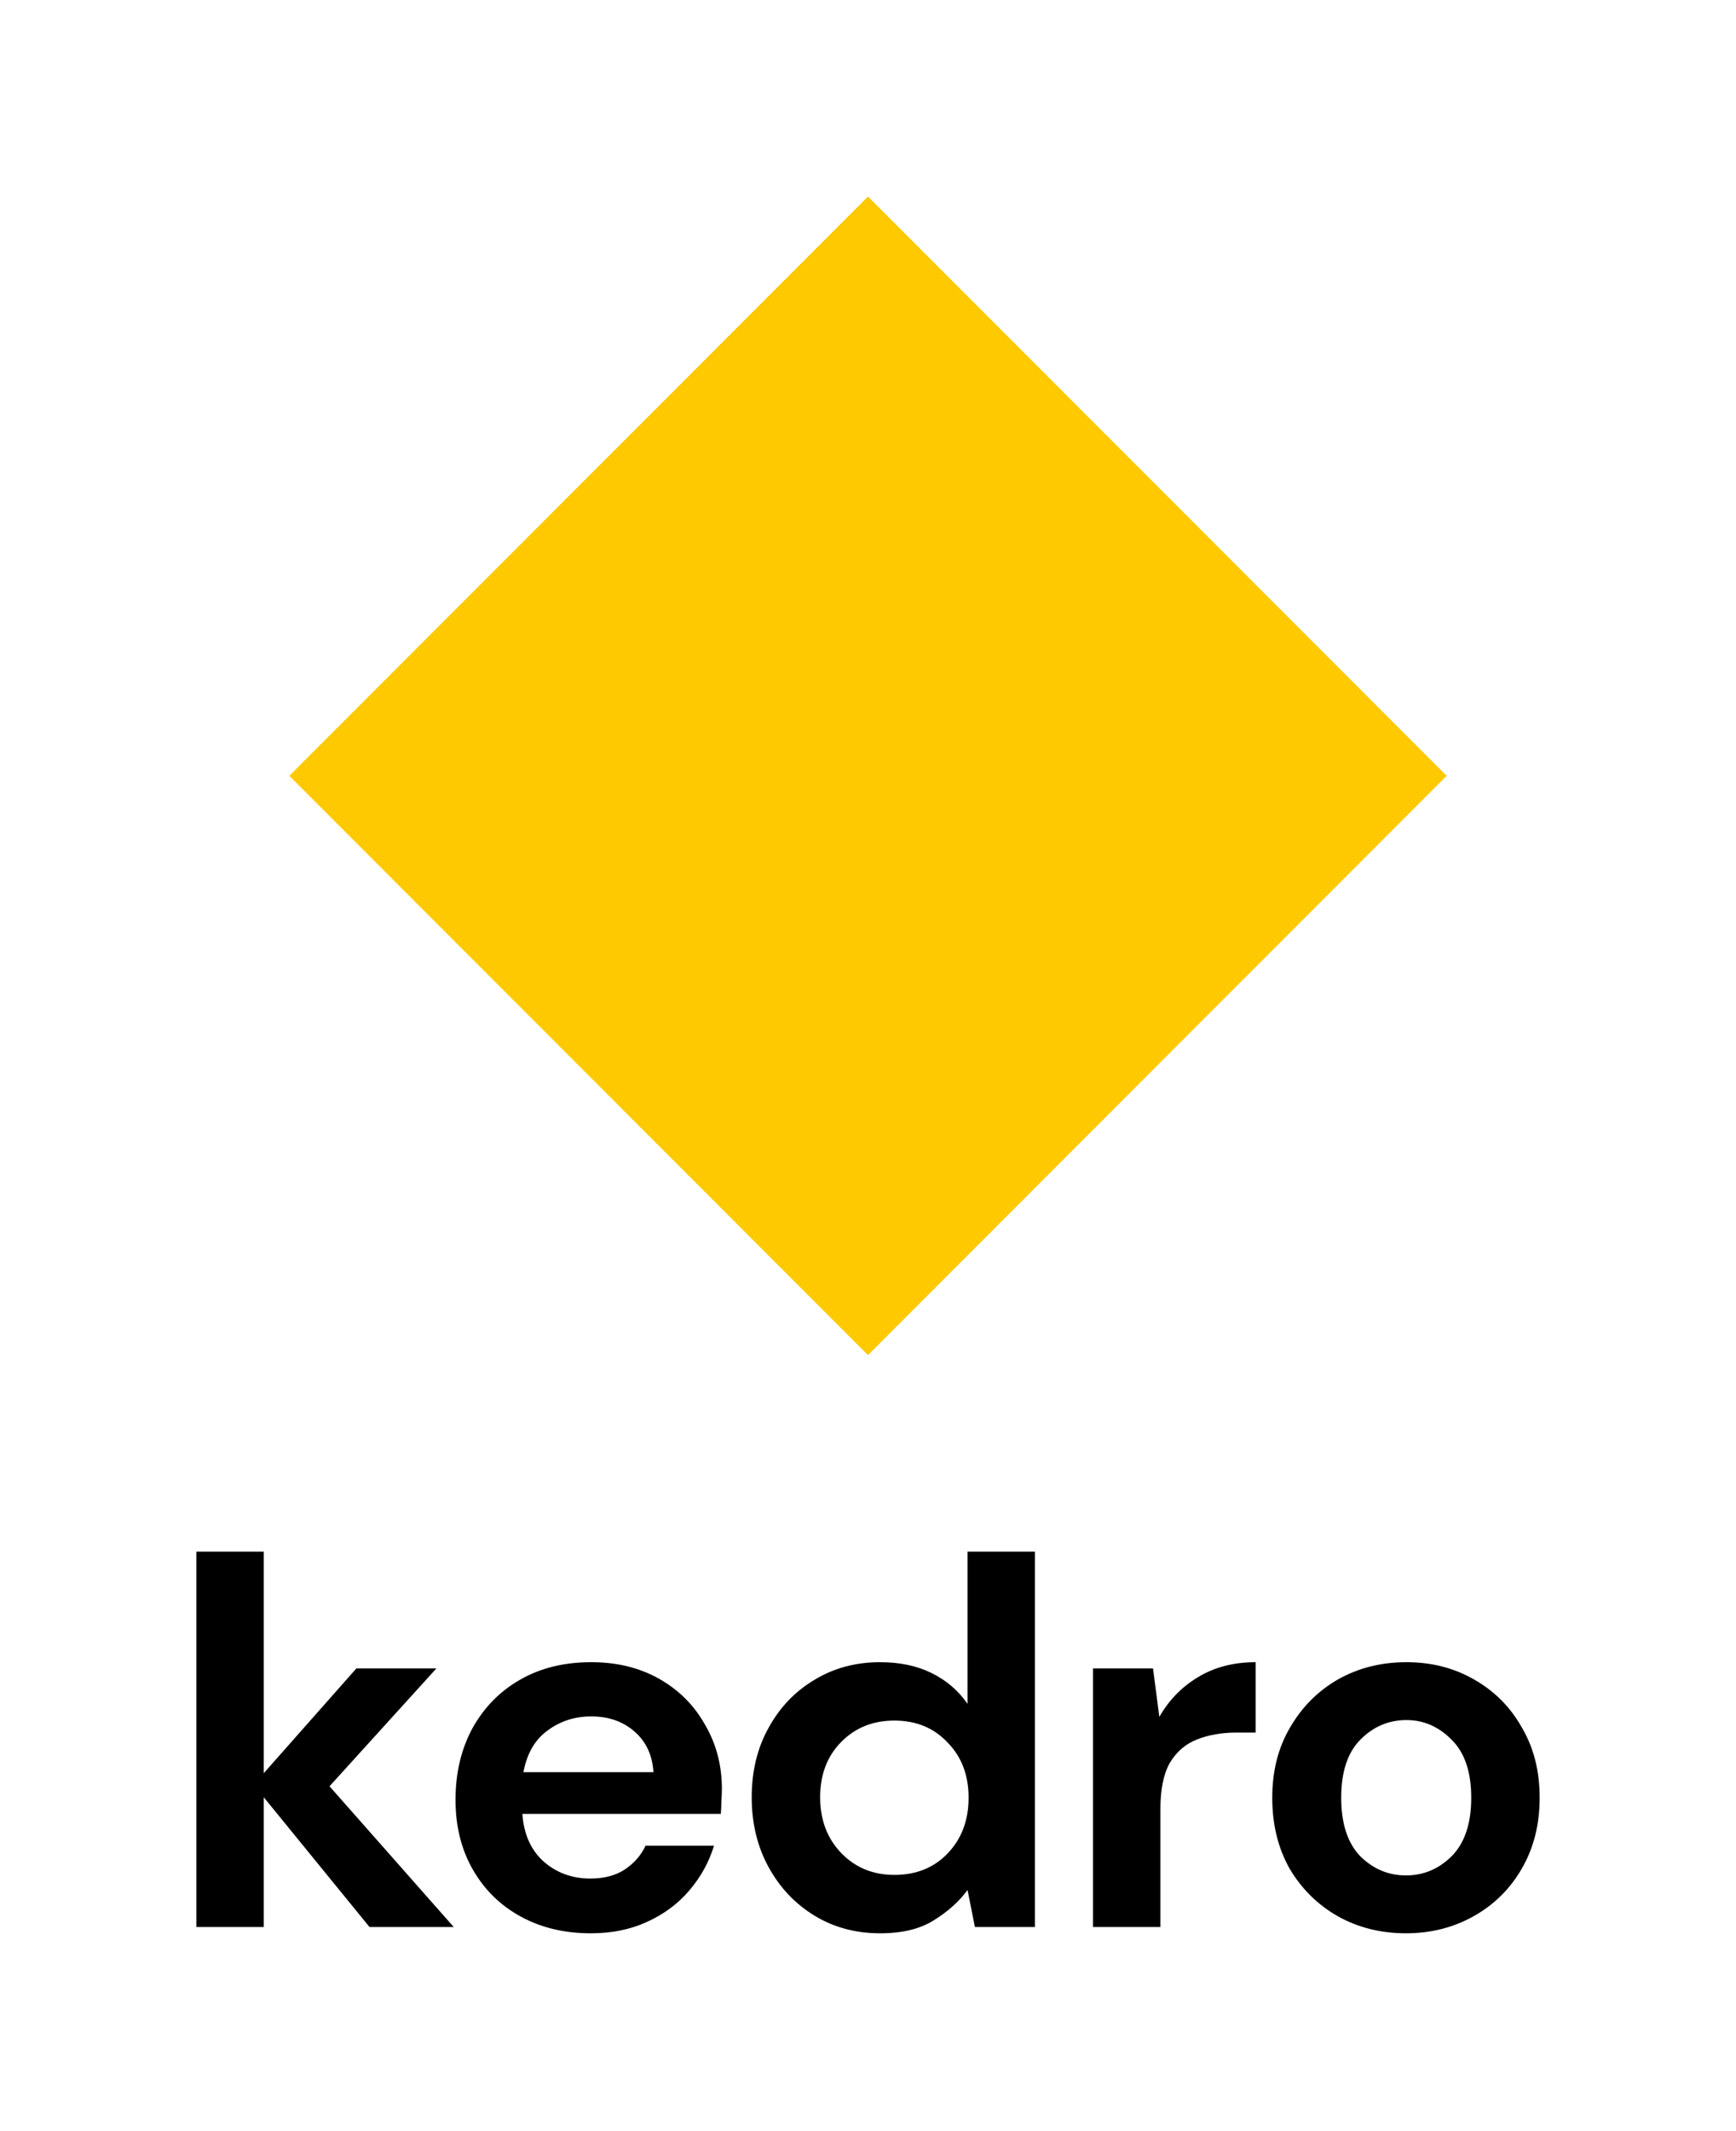 <svg width="405" height="497" viewBox="0 0 405 497" fill="none" xmlns="http://www.w3.org/2000/svg">
<path d="M45.803 449.446V361.893H61.523V413.574L83.138 389.132H101.805L76.874 416.614L105.858 449.446H86.208L61.523 419.167V449.446H45.803Z" fill="black"/>
<path d="M137.833 450.905C131.692 450.905 126.247 449.608 121.499 447.014C116.75 444.42 113.025 440.772 110.323 436.07C107.621 431.368 106.27 425.936 106.27 419.775C106.27 413.533 107.58 407.98 110.2 403.116C112.902 398.252 116.586 394.482 121.253 391.807C126.002 389.051 131.569 387.673 137.955 387.673C143.932 387.673 149.213 388.97 153.798 391.564C158.383 394.158 161.944 397.725 164.482 402.265C167.102 406.723 168.412 411.709 168.412 417.222C168.412 418.113 168.371 419.046 168.29 420.018C168.29 420.991 168.249 422.005 168.167 423.058H121.867C122.195 427.76 123.832 431.449 126.78 434.124C129.809 436.799 133.452 438.137 137.71 438.137C140.903 438.137 143.564 437.448 145.692 436.07C147.903 434.611 149.541 432.746 150.605 430.476H166.57C165.424 434.286 163.5 437.772 160.798 440.934C158.178 444.014 154.903 446.446 150.973 448.23C147.125 450.013 142.745 450.905 137.833 450.905ZM137.955 400.319C134.107 400.319 130.71 401.413 127.762 403.602C124.815 405.71 122.932 408.953 122.113 413.33H152.447C152.201 409.358 150.728 406.196 148.026 403.846C145.324 401.495 141.967 400.319 137.955 400.319Z" fill="black"/>
<path d="M205.336 450.905C199.605 450.905 194.488 449.527 189.985 446.771C185.482 444.014 181.92 440.245 179.3 435.462C176.68 430.679 175.37 425.247 175.37 419.167C175.37 413.087 176.68 407.696 179.3 402.994C181.92 398.211 185.482 394.482 189.985 391.807C194.488 389.051 199.605 387.673 205.336 387.673C209.921 387.673 213.933 388.524 217.371 390.226C220.81 391.929 223.594 394.32 225.723 397.401V361.893H241.442V449.446H227.442L225.723 440.812C223.758 443.487 221.138 445.838 217.863 447.865C214.67 449.892 210.494 450.905 205.336 450.905ZM208.652 437.286C213.728 437.286 217.863 435.624 221.056 432.3C224.331 428.895 225.968 424.558 225.968 419.289C225.968 414.019 224.331 409.723 221.056 406.399C217.863 402.994 213.728 401.292 208.652 401.292C203.658 401.292 199.523 402.954 196.248 406.278C192.973 409.601 191.336 413.898 191.336 419.167C191.336 424.437 192.973 428.774 196.248 432.179C199.523 435.583 203.658 437.286 208.652 437.286Z" fill="black"/>
<path d="M254.994 449.446V389.132H268.994L270.468 400.441C272.678 396.549 275.667 393.469 279.433 391.199C283.281 388.848 287.784 387.673 292.942 387.673V404.089H288.521C285.082 404.089 282.012 404.616 279.31 405.67C276.608 406.723 274.48 408.547 272.924 411.142C271.45 413.736 270.713 417.343 270.713 421.964V449.446H254.994Z" fill="black"/>
<path d="M328.003 450.905C322.108 450.905 316.786 449.567 312.037 446.892C307.37 444.217 303.645 440.528 300.861 435.827C298.16 431.044 296.809 425.531 296.809 419.289C296.809 413.047 298.201 407.575 300.984 402.873C303.768 398.09 307.493 394.361 312.16 391.685C316.909 389.01 322.23 387.673 328.125 387.673C333.938 387.673 339.178 389.01 343.845 391.685C348.594 394.361 352.319 398.09 355.021 402.873C357.805 407.575 359.196 413.047 359.196 419.289C359.196 425.531 357.805 431.044 355.021 435.827C352.319 440.528 348.594 444.217 343.845 446.892C339.096 449.567 333.816 450.905 328.003 450.905ZM328.003 437.407C332.096 437.407 335.658 435.908 338.687 432.908C341.716 429.828 343.231 425.288 343.231 419.289C343.231 413.29 341.716 408.791 338.687 405.791C335.658 402.711 332.137 401.17 328.125 401.17C323.95 401.17 320.347 402.711 317.318 405.791C314.371 408.791 312.897 413.29 312.897 419.289C312.897 425.288 314.371 429.828 317.318 432.908C320.347 435.908 323.909 437.407 328.003 437.407Z" fill="black"/>
<path d="M202.5 45.84L337.5 180.947L202.5 316.053L67.5 180.947L202.5 45.84Z" fill="#FFC900"/>
</svg>
